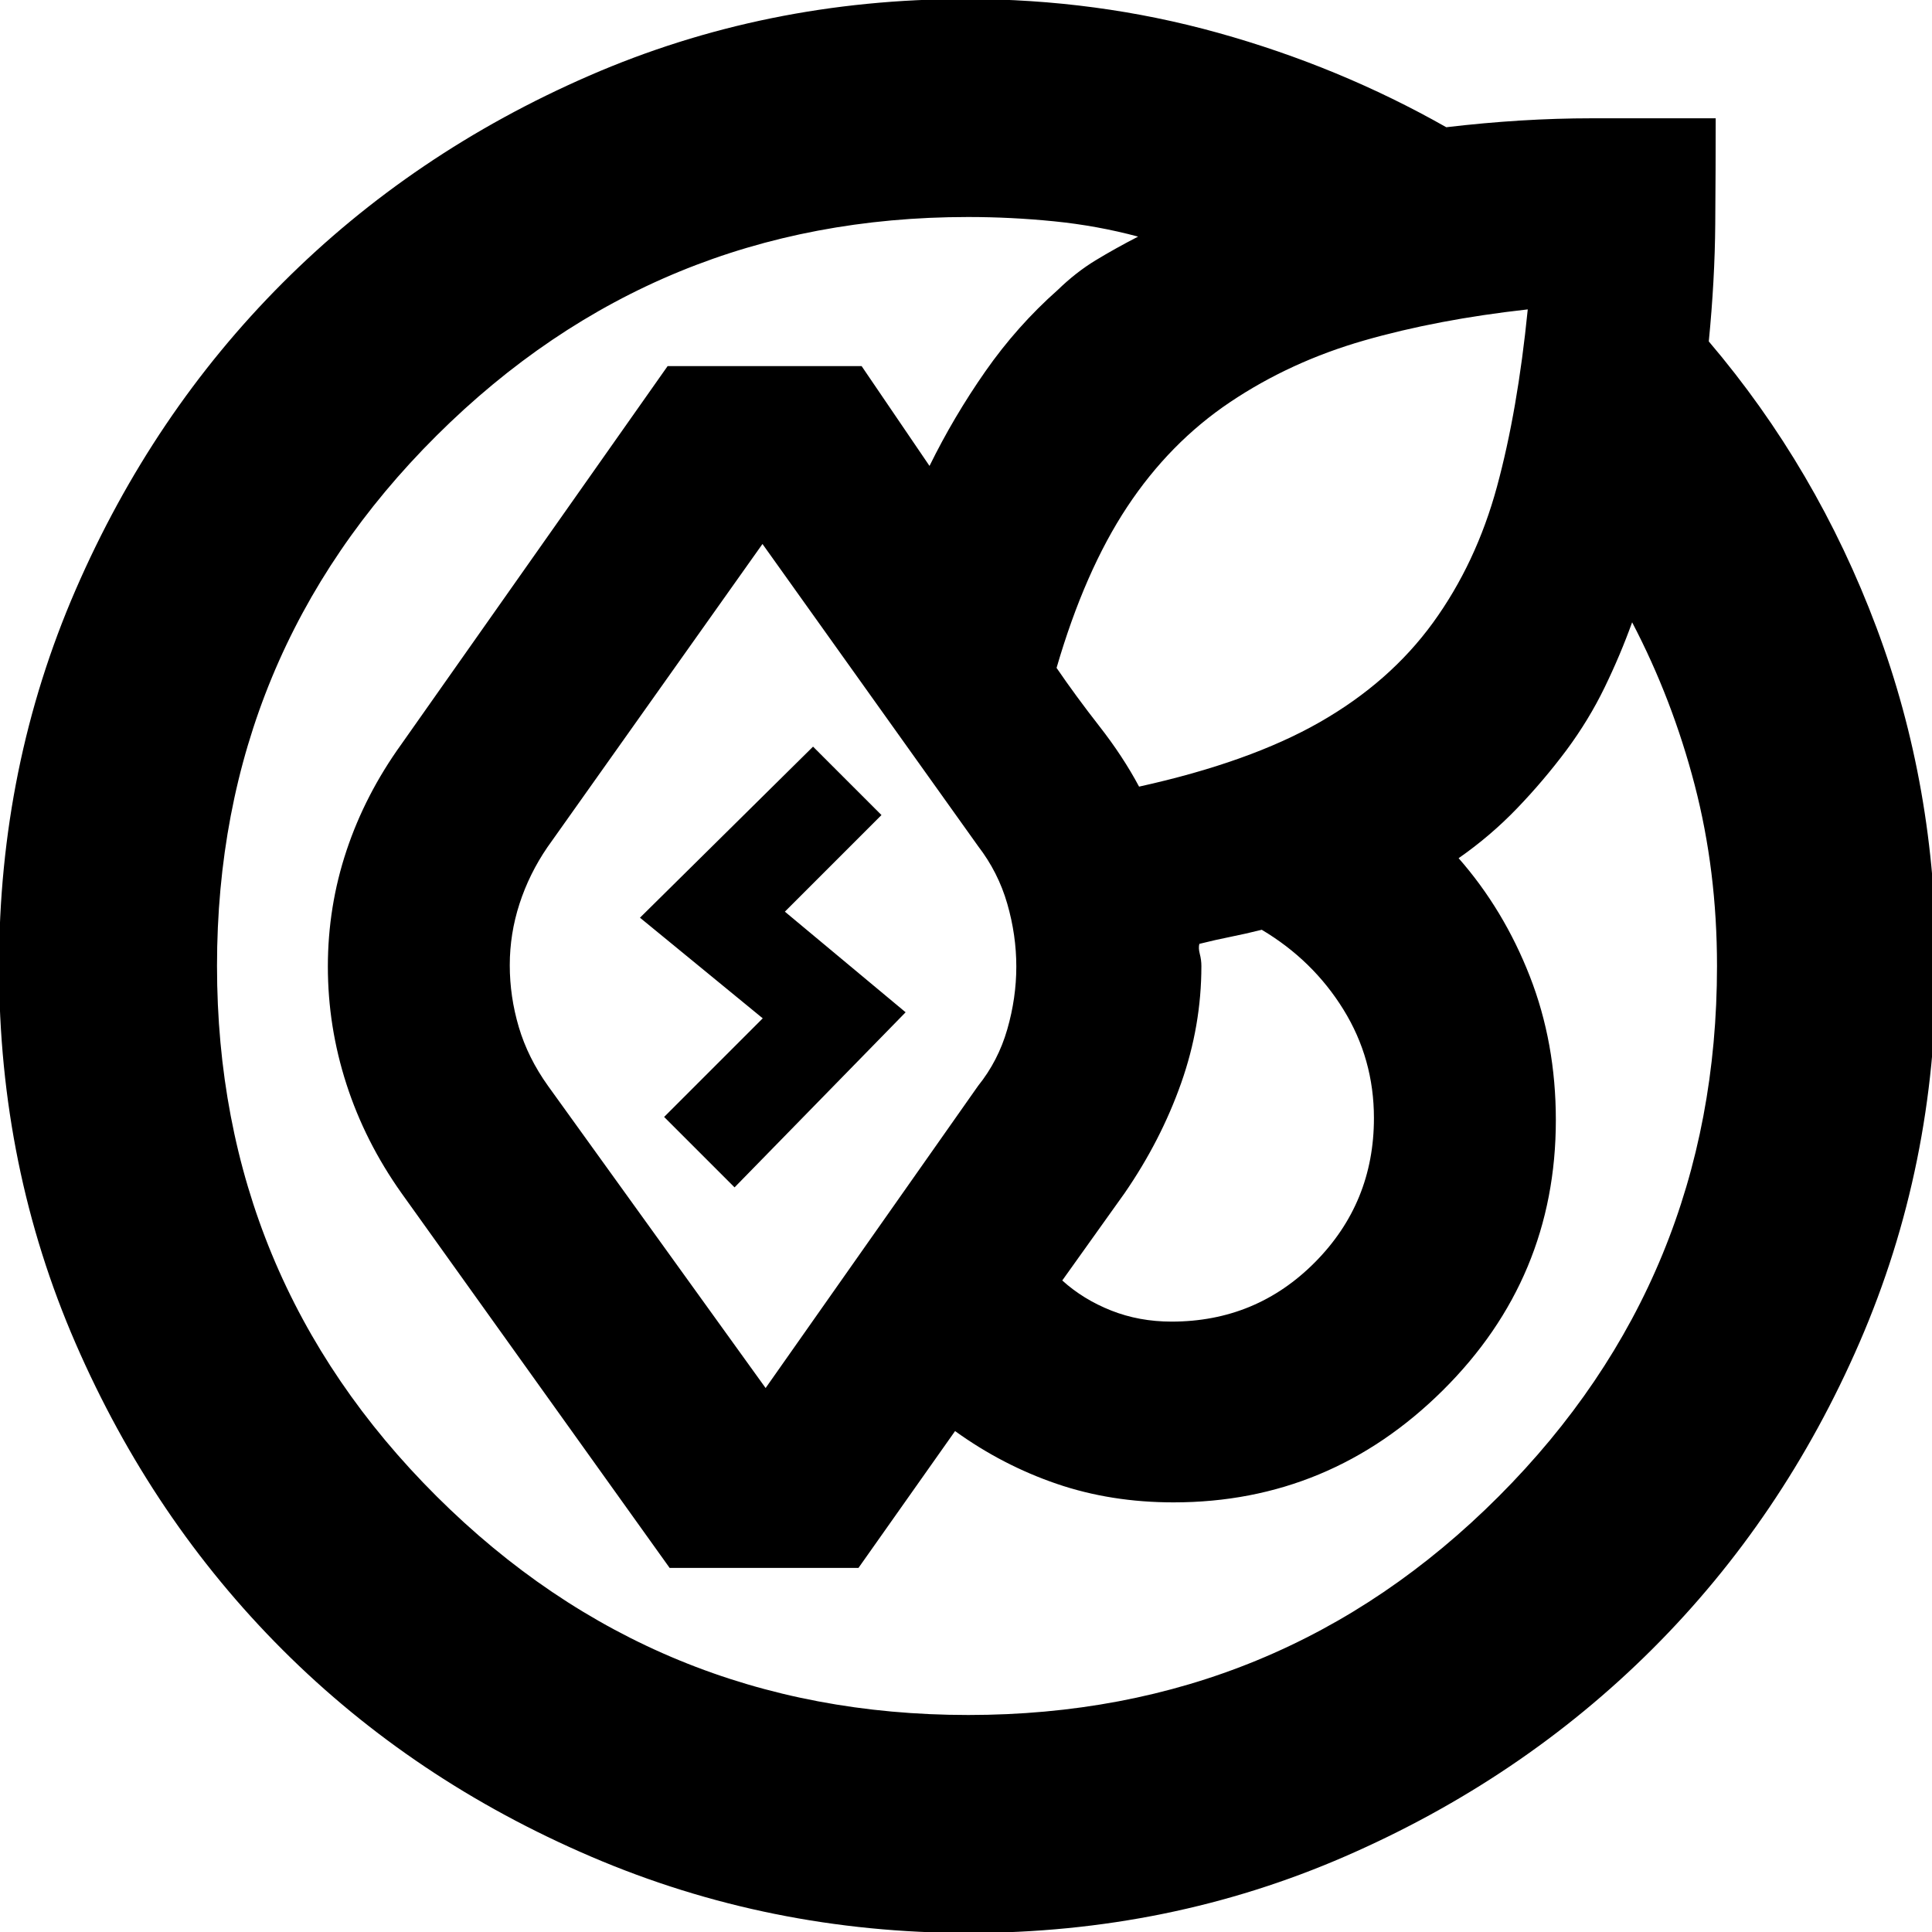 <svg xmlns="http://www.w3.org/2000/svg" height="20" viewBox="0 -960 960 960" width="20"><path d="M-.48-479.61q0-99.65 38.06-187.31 38.06-87.65 102.84-152.5t152.33-102.96q87.56-38.1 187.25-38.1 64.89 0 125.21 16.78 60.31 16.79 113.44 46.92 37.57-4.44 72.29-4.44h61.58q0 24.87-.22 52.59-.21 27.72-3.21 58.28 53.69 63.13 83.32 142.17 29.63 79.03 29.63 168.02 0 99.58-38.03 187.2-38.03 87.61-103.04 152.44Q755.95-75.7 668.46-37.61T481.35.48q-99.05 0-187.46-37.85-88.41-37.85-153.33-102.69-64.91-64.85-102.97-152.38Q-.48-379.96-.48-479.61Zm253.78-.78q0 15.61 4.5 30.78 4.5 15.18 14.5 29.18L380.43-270.3 486-420.43q10-12.43 14.5-28.07t4.5-31.21q0-15.65-4.5-31.25-4.5-15.61-14.5-28.61L378.87-689.7 271.99-539q-9.03 13.21-13.86 28.11-4.83 14.89-4.83 30.5Zm-145.47.35q0 154.91 109.12 263.56 109.11 108.65 264.19 108.65 155.08 0 263.56-108.62Q853.17-325.07 853.17-480q0-47.31-11.08-89.91-11.08-42.6-31.09-80.87-5.87 16.3-13.7 32.41-7.82 16.11-18.91 31.08-11.43 15.29-24.63 29.01-13.19 13.71-28.98 24.71 22.44 25.57 35.37 58.67 12.94 33.09 12.94 71.47 0 78.56-56.13 134.26-56.13 55.69-133.83 55.69-31.12 0-58.06-9.22-26.94-9.21-50.5-26.21l-48 68h-93.83L199.48-367.17q-18.1-25.53-27.33-54.11-9.24-28.59-9.24-58.44 0-29.85 9.29-57.69 9.28-27.85 27.28-52.85l132.26-187.83h96.39l33.74 49.61q12-24.43 27.73-46.96t35.97-40.47q9.06-8.8 18.8-14.72t21.15-11.8q-20.38-5.46-41.76-7.6-21.38-2.14-42.76-2.14-154.92 0-264.05 108.6-109.12 108.61-109.12 263.53Zm451 112.87-31 43.43q10.43 9.44 24.33 14.94 13.89 5.5 29.97 5.5 42.06 0 71.32-29.54 29.25-29.53 29.25-71.59 0-29.44-15.16-53.94-15.15-24.5-40.58-39.63-8 2-15.5 3.5t-15.5 3.5q-.57 2 .21 5 .79 3 .79 6 0 29.74-10.07 58.22-10.06 28.48-28.06 54.61Zm200.3-439.09q-45 5-81.5 15.5t-66.46 30.61q-29.97 20.12-51.07 52-21.1 31.89-35.1 80.02 9.57 14 21.28 29 11.72 15 19.72 30 54.96-12.13 89.8-32.04 34.85-19.92 56.29-49.48 21.43-29.57 31.74-67.5 10.3-37.94 15.3-88.11ZM379-454l-61-50 86-85 34 34-48 48 60 50-85 87-35-35 49-49Z"/></svg>